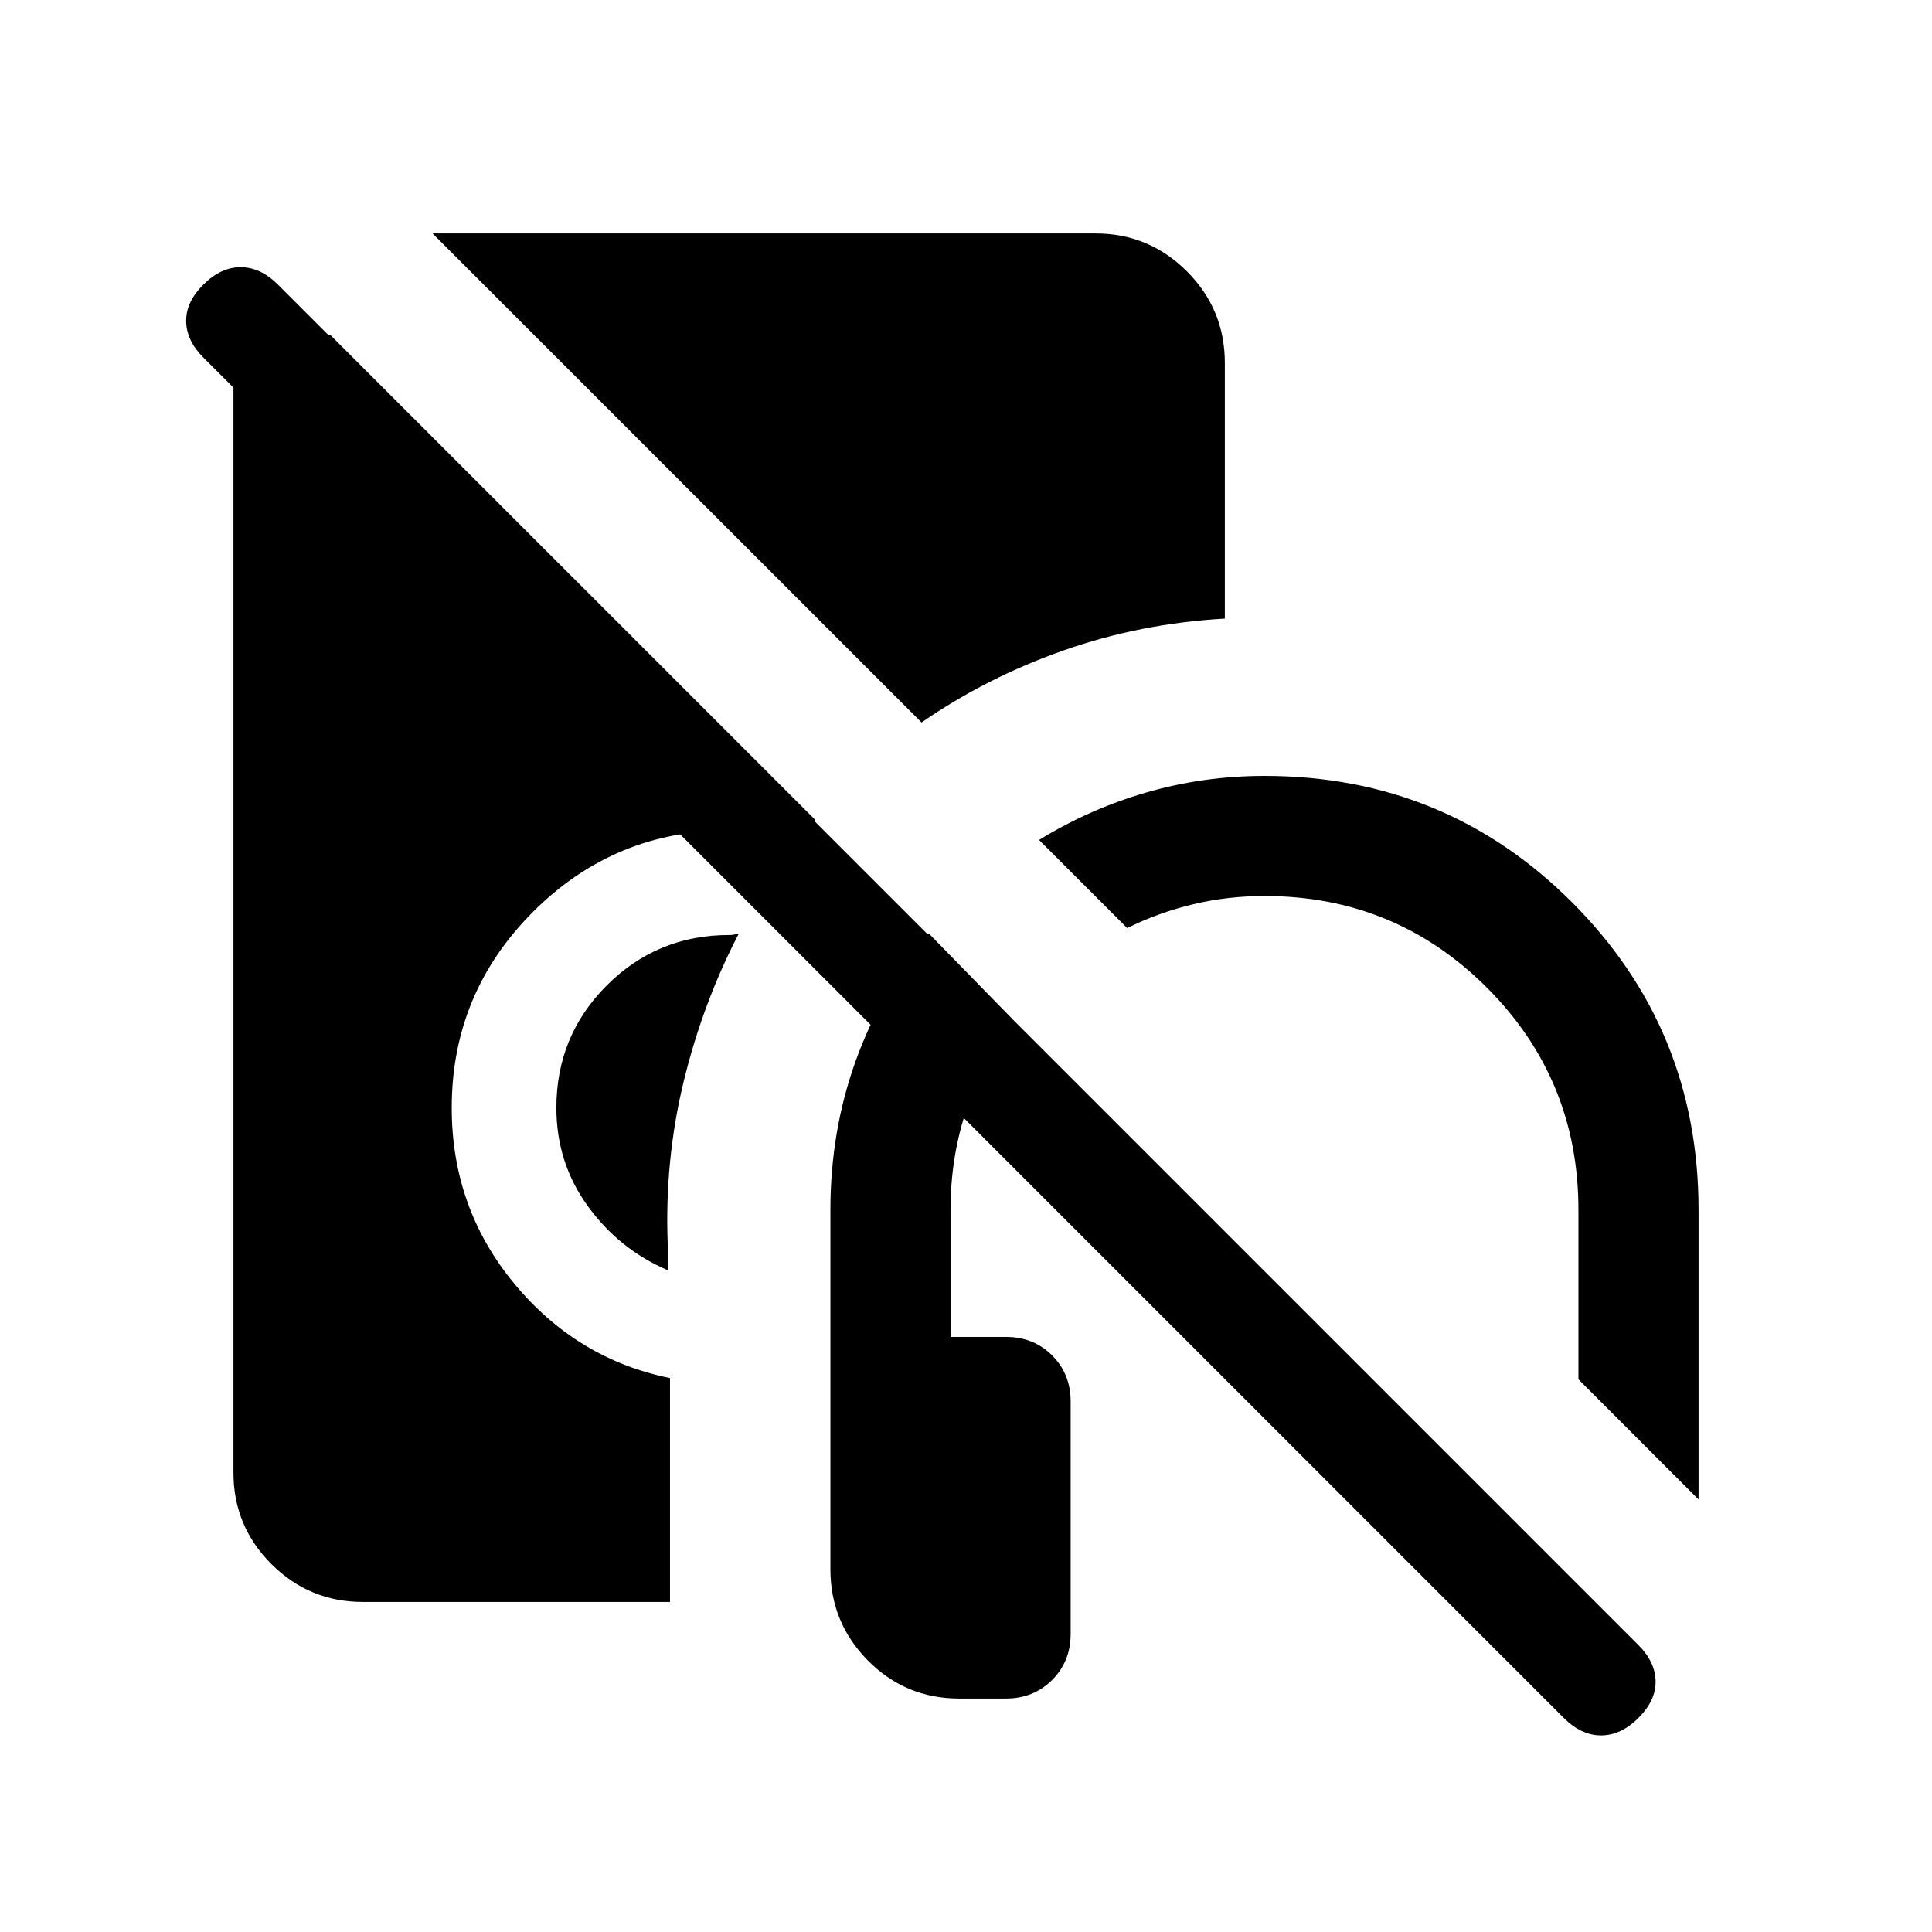<svg xmlns="http://www.w3.org/2000/svg" height="20" viewBox="0 -960 960 960" width="20"><path d="M476.71-116q-26.71 0-45.4-18.84-18.69-18.85-18.69-45.47v-178.46q0-39.15 12.57-74.08 12.58-34.92 36.27-63.38l42.15 43.15q-14.84 19.62-23.07 43.54-8.23 23.92-8.23 50.77v63.08h27.53q13.77 0 22.96 9.19 9.2 9.2 9.2 22.96v115.38q0 13.77-9.23 22.96-9.22 9.2-23.03 9.2h-23.03ZM844-214.92l-59.69-59.7v-84.15q0-65-45.5-110.5t-110.5-45.5q-18.25 0-35.36 4.08-17.1 4.07-32.87 11.84l-43.77-43.77q24.97-15.39 53.35-23.62 28.38-8.22 58.65-8.22 90 0 152.84 62.84Q844-448.77 844-358.77v143.85ZM331.77-328.85q-24.08-10.3-39.69-31.84-15.62-21.54-15.62-48.85 0-35.77 25.04-60.81t60.81-25.04q1.5 0 2.42-.19.92-.19 2.42-.58-17.84 34.24-27.38 73.31-9.54 39.08-8 80.62v13.38ZM457.92-601l-243-243h329.39q26.62 0 45.46 18.84 18.84 18.85 18.84 45.47v127.07q-42.07 2.39-80.34 15.89T457.92-601ZM180.31-164q-26.62 0-45.47-18.84Q116-201.69 116-228.31v-565.38h48l241.08 241.07q-1.77 1.77-3.93 4.12-2.15 2.35-3.92 4.12-7.81-1.31-16.79-2.16-8.98-.84-18.13-.84-56.97 0-97.41 40.44t-40.44 97.4q0 49.77 31.04 87.32 31.04 37.55 77.42 46.99V-164H180.31ZM777-106.39l-676-676q-8.31-8.3-8.5-17.88-.19-9.58 8.5-18.27t18.58-8.69q9.88 0 18.57 8.69l676 676q8.31 8.31 8.5 17.88.19 9.58-8.5 18.27-8.69 8.7-18.57 8.7-9.89 0-18.58-8.7Z"/></svg>